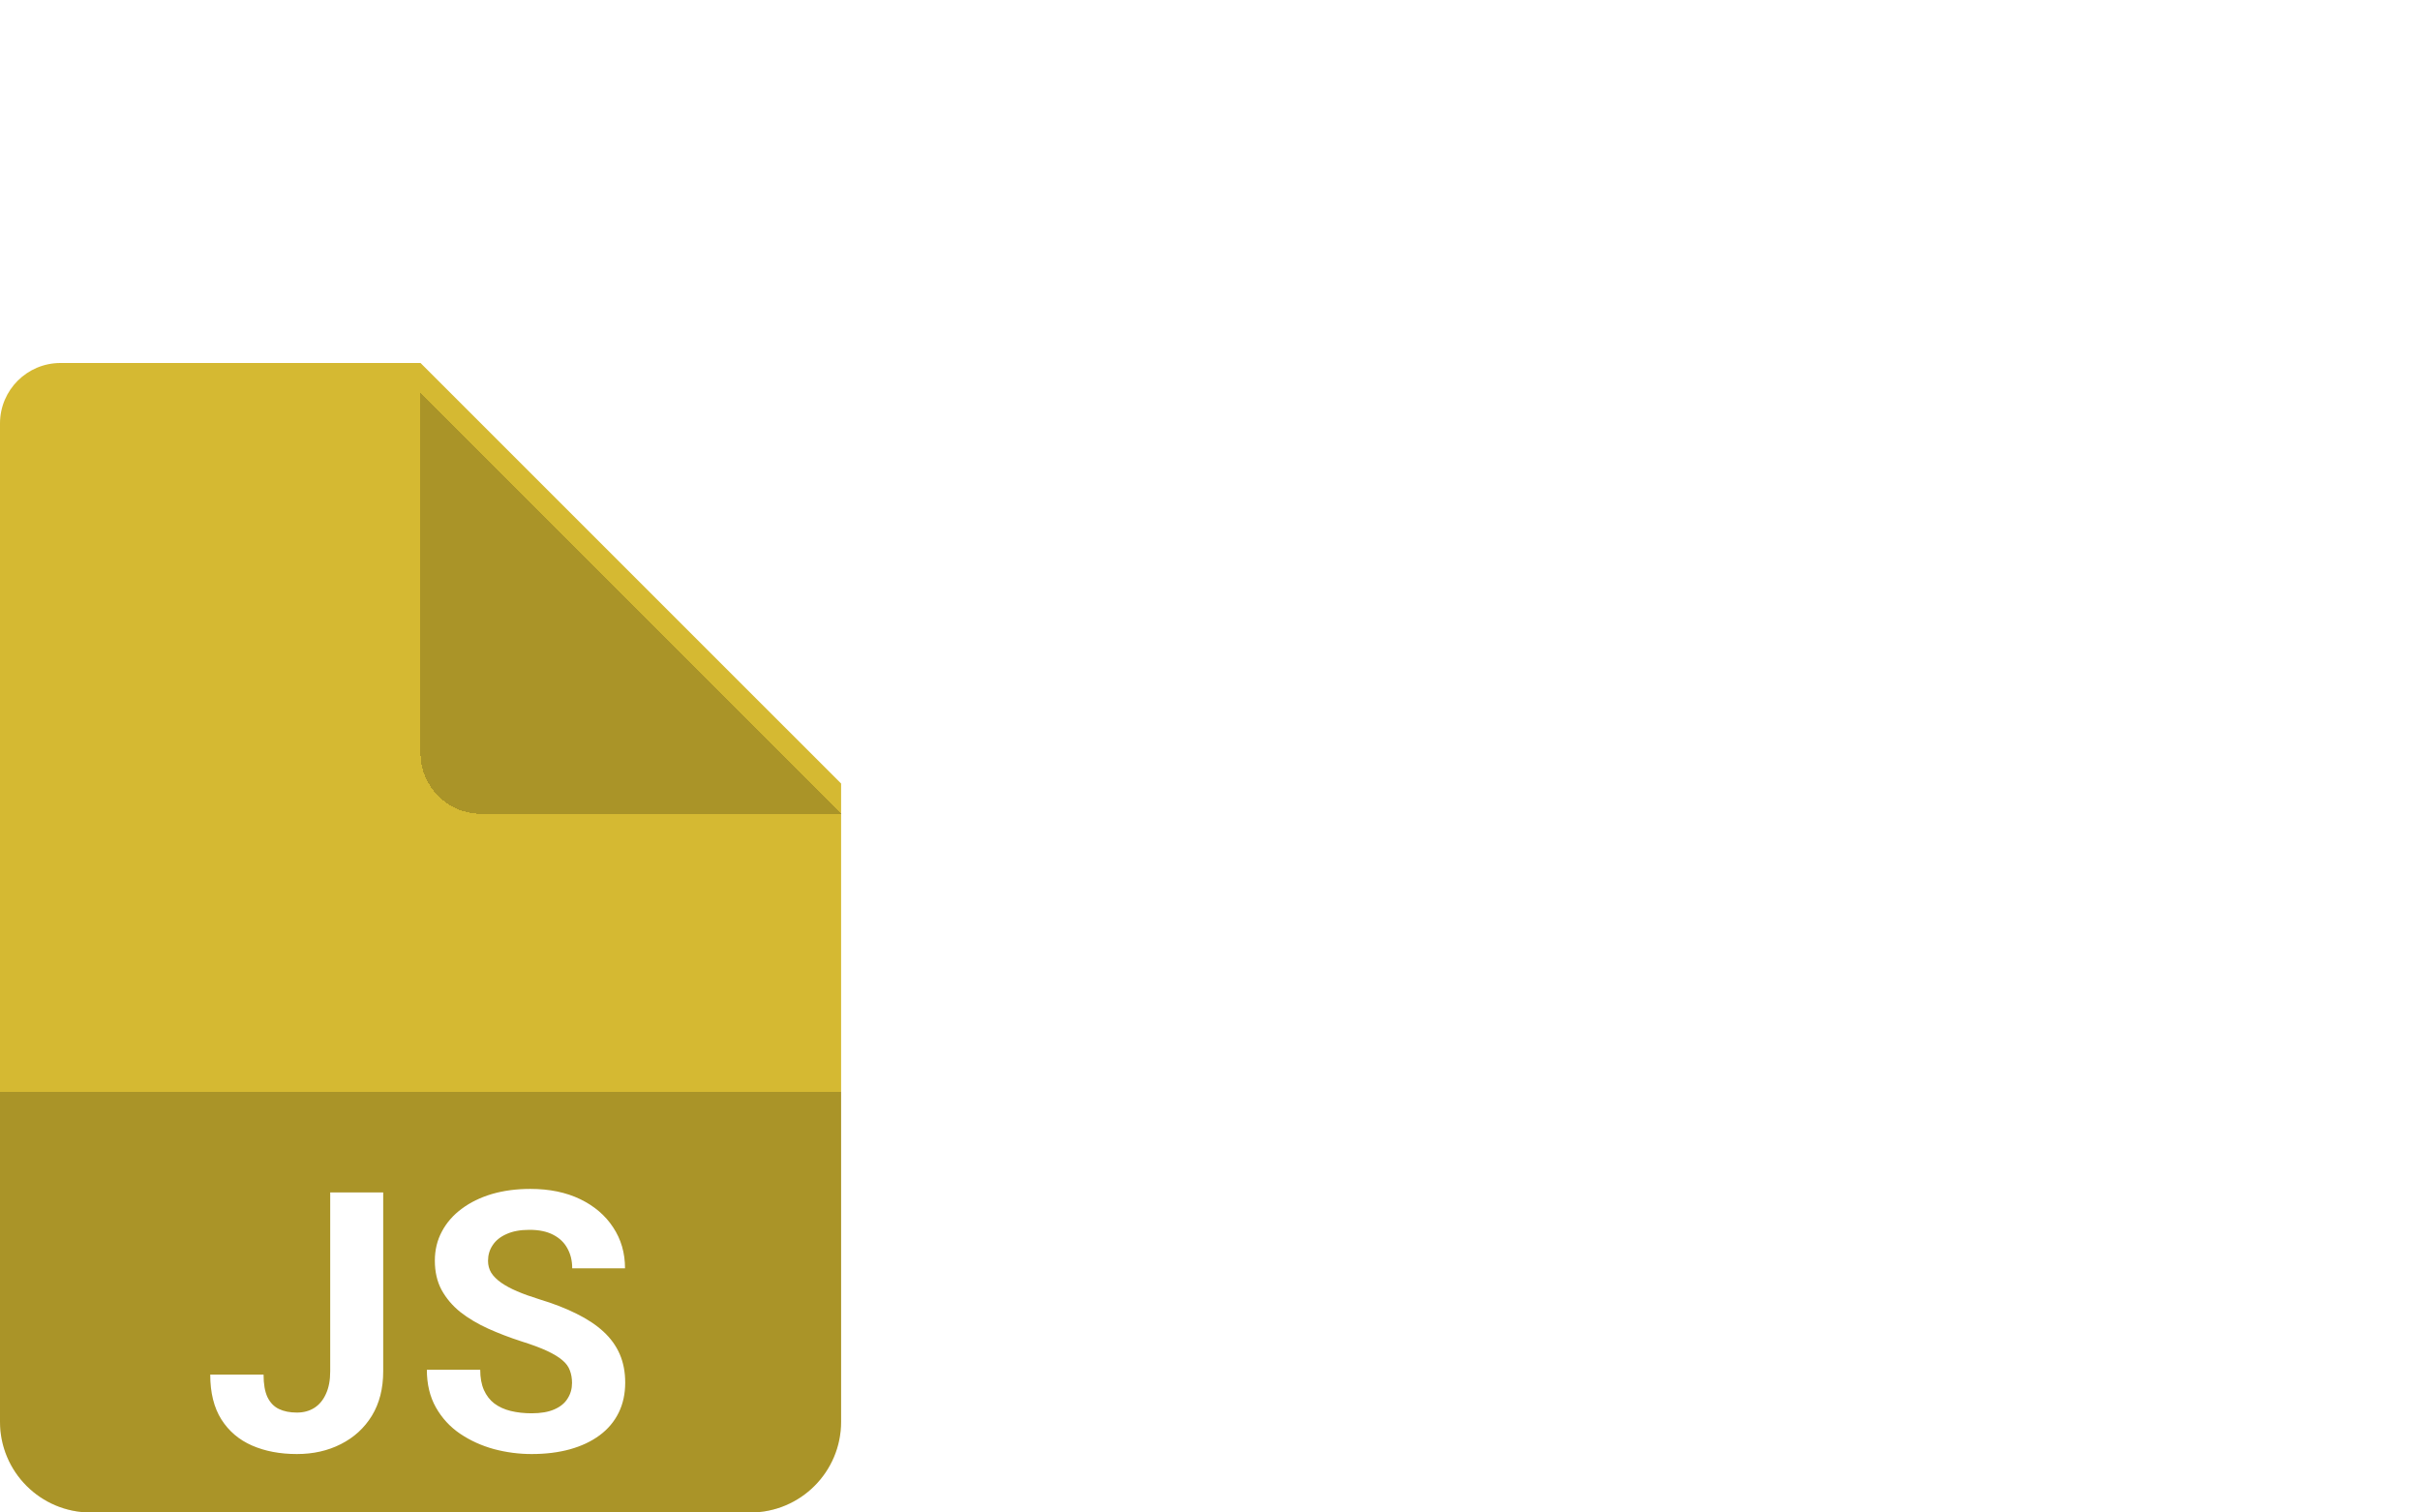 <svg width="80" height="50" viewBox="0 0 80 50" fill="none" xmlns="http://www.w3.org/2000/svg">
<path d="M0 14C0 12.895 0.895 12 2 12H13.902L27.805 25.902V47C27.805 48.657 26.462 50 24.805 50H3C1.343 50 0 48.657 0 47V14Z" fill="#D5B932"/>
<path d="M0 36.097H27.805V47C27.805 48.657 26.462 50 24.805 50H3C1.343 50 0 48.657 0 47V36.097Z" fill="black" fill-opacity="0.2"/>
<g filter="url(#filter0_d_270_17345)">
<path d="M13.902 12L27.805 25.902H15.902C14.798 25.902 13.902 25.007 13.902 23.902V12Z" fill="black" fill-opacity="0.2" shape-rendering="crispEdges"/>
</g>
<path d="M10.916 45.332V39.42H12.668V45.332C12.668 45.902 12.543 46.392 12.293 46.803C12.043 47.209 11.702 47.521 11.268 47.74C10.838 47.959 10.354 48.068 9.815 48.068C9.256 48.068 8.762 47.974 8.333 47.787C7.903 47.599 7.565 47.312 7.319 46.925C7.073 46.535 6.95 46.041 6.95 45.443H8.713C8.713 45.756 8.756 46.004 8.842 46.187C8.932 46.371 9.059 46.502 9.223 46.58C9.387 46.658 9.584 46.697 9.815 46.697C10.038 46.697 10.231 46.644 10.395 46.539C10.559 46.433 10.686 46.279 10.776 46.076C10.87 45.873 10.916 45.625 10.916 45.332ZM18.91 45.718C18.91 45.566 18.886 45.429 18.84 45.308C18.797 45.183 18.715 45.07 18.593 44.968C18.472 44.863 18.302 44.76 18.084 44.658C17.865 44.556 17.582 44.451 17.234 44.342C16.847 44.217 16.48 44.076 16.133 43.92C15.789 43.763 15.484 43.582 15.219 43.375C14.957 43.164 14.75 42.92 14.597 42.642C14.449 42.365 14.375 42.043 14.375 41.675C14.375 41.32 14.453 40.998 14.609 40.709C14.765 40.416 14.984 40.166 15.265 39.959C15.547 39.748 15.879 39.586 16.261 39.472C16.648 39.359 17.072 39.303 17.533 39.303C18.162 39.303 18.711 39.416 19.179 39.642C19.648 39.869 20.011 40.179 20.269 40.574C20.531 40.968 20.662 41.42 20.662 41.928H18.916C18.916 41.678 18.863 41.459 18.758 41.271C18.656 41.08 18.5 40.929 18.289 40.82C18.082 40.711 17.82 40.656 17.504 40.656C17.199 40.656 16.945 40.703 16.742 40.797C16.539 40.886 16.386 41.01 16.285 41.166C16.183 41.318 16.133 41.49 16.133 41.681C16.133 41.826 16.168 41.957 16.238 42.074C16.312 42.191 16.422 42.3 16.566 42.402C16.711 42.504 16.888 42.599 17.099 42.689C17.31 42.779 17.554 42.867 17.832 42.953C18.297 43.093 18.705 43.252 19.056 43.428C19.412 43.603 19.709 43.8 19.947 44.019C20.185 44.238 20.365 44.486 20.486 44.763C20.607 45.041 20.668 45.355 20.668 45.707C20.668 46.078 20.595 46.41 20.451 46.703C20.306 46.996 20.097 47.244 19.824 47.447C19.55 47.65 19.224 47.804 18.845 47.91C18.466 48.015 18.043 48.068 17.574 48.068C17.152 48.068 16.736 48.013 16.326 47.904C15.916 47.791 15.543 47.621 15.207 47.394C14.875 47.168 14.609 46.879 14.41 46.527C14.211 46.175 14.111 45.76 14.111 45.279H15.875C15.875 45.545 15.916 45.769 15.998 45.953C16.08 46.136 16.195 46.285 16.343 46.398C16.496 46.511 16.675 46.593 16.883 46.644C17.093 46.695 17.324 46.721 17.574 46.721C17.879 46.721 18.129 46.678 18.324 46.592C18.523 46.506 18.67 46.386 18.763 46.234C18.861 46.082 18.91 45.91 18.91 45.718Z" fill="white"/>
<defs>
<filter id="filter0_d_270_17345" x="12.902" y="12" width="15.902" height="15.902" filterUnits="userSpaceOnUse" color-interpolation-filters="sRGB">
<feFlood flood-opacity="0" result="BackgroundImageFix"/>
<feColorMatrix in="SourceAlpha" type="matrix" values="0 0 0 0 0 0 0 0 0 0 0 0 0 0 0 0 0 0 127 0" result="hardAlpha"/>
<feOffset dy="1"/>
<feGaussianBlur stdDeviation="0.5"/>
<feComposite in2="hardAlpha" operator="out"/>
<feColorMatrix type="matrix" values="0 0 0 0 0 0 0 0 0 0 0 0 0 0 0 0 0 0 0.1 0"/>
<feBlend mode="normal" in2="BackgroundImageFix" result="effect1_dropShadow_270_17345"/>
<feBlend mode="normal" in="SourceGraphic" in2="effect1_dropShadow_270_17345" result="shape"/>
</filter>
</defs>
</svg>
